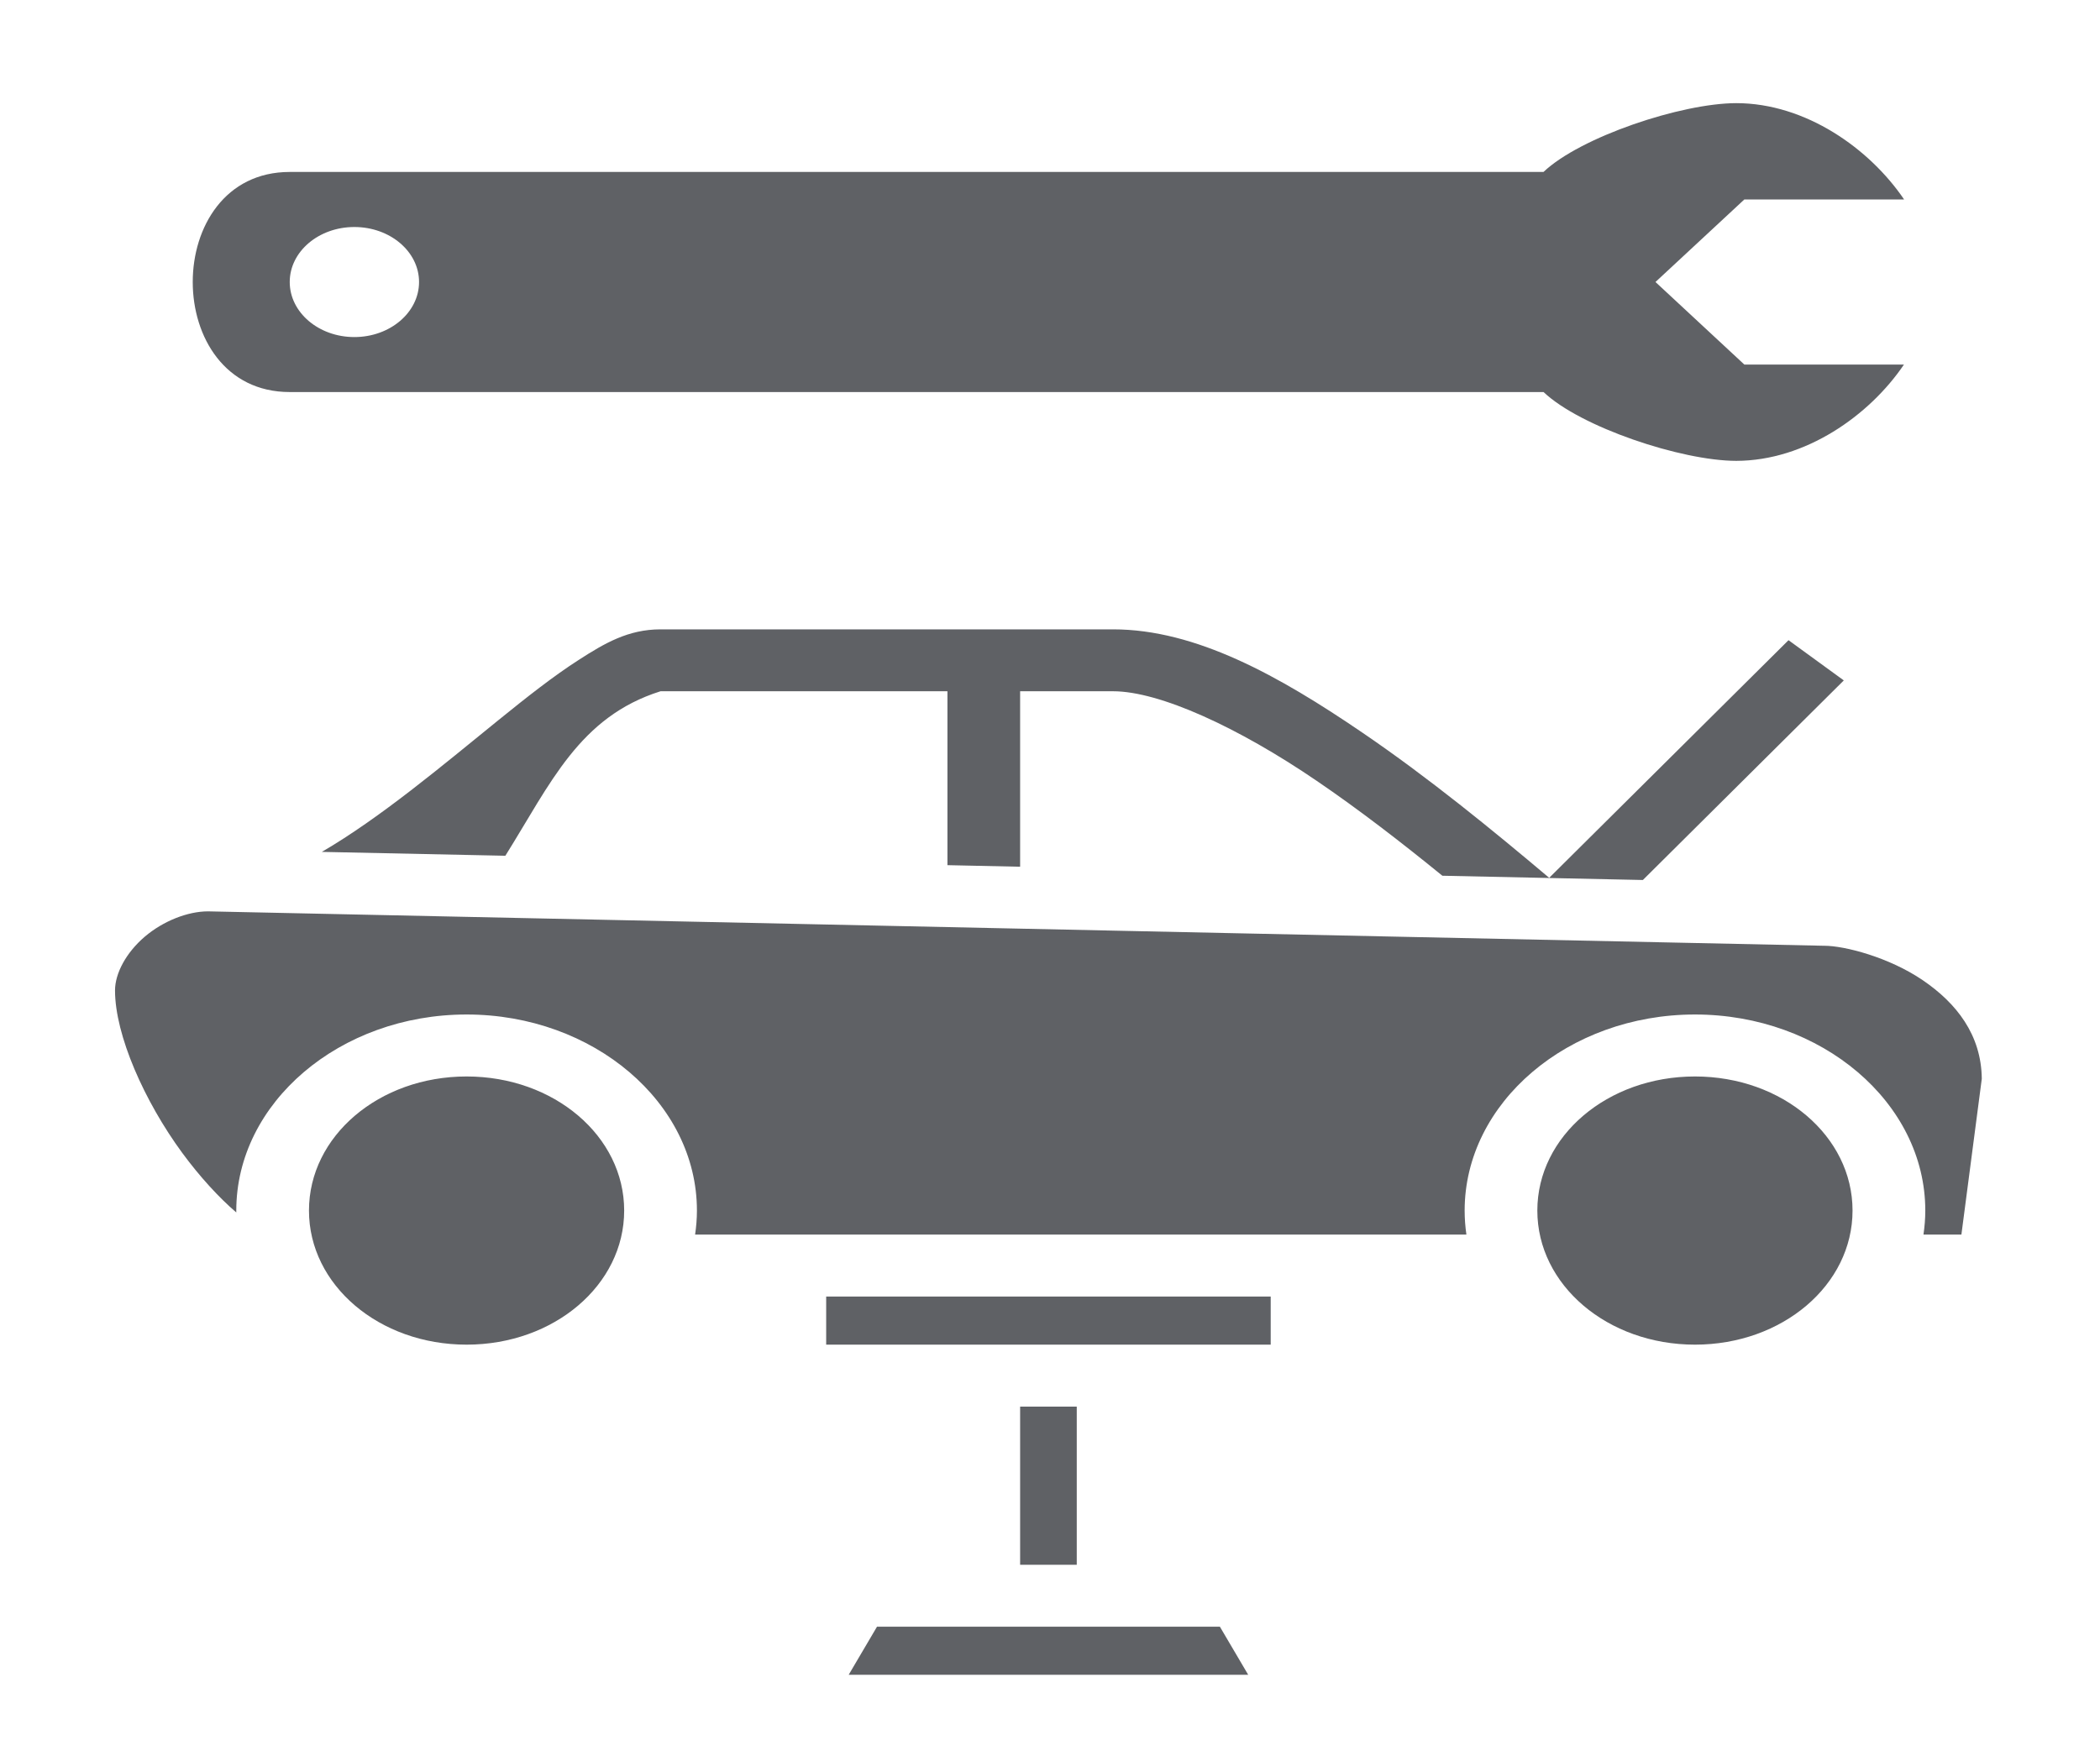 <svg width="31" height="26" viewBox="0 0 31 26" fill="none" xmlns="http://www.w3.org/2000/svg">
<path d="M25.631 1.523C24.818 1.524 23.328 2.023 22.785 2.539H4.277C2.368 2.539 2.368 5.789 4.277 5.789H22.786C23.328 6.305 24.818 6.804 25.631 6.805C26.652 6.803 27.596 6.136 28.106 5.383H25.75L24.438 4.164L25.75 2.945H28.108C27.597 2.192 26.653 1.524 25.631 1.523ZM5.231 3.352C5.758 3.352 6.186 3.715 6.186 4.164C6.186 4.613 5.758 4.977 5.231 4.977C4.704 4.977 4.277 4.613 4.277 4.164C4.277 3.715 4.704 3.352 5.231 3.352ZM9.751 9.293C9.274 9.293 8.926 9.498 8.548 9.741C8.17 9.983 7.774 10.296 7.352 10.638C6.532 11.303 5.617 12.074 4.751 12.579L7.46 12.636C8.126 11.572 8.55 10.585 9.751 10.207H13.986V12.775L15.059 12.798V10.207H16.431C17.117 10.207 18.277 10.739 19.436 11.529C20.062 11.955 20.693 12.443 21.292 12.931L24.252 12.994L27.218 10.047L26.402 9.453L22.869 12.962C22.037 12.26 21.083 11.479 20.107 10.815C18.88 9.979 17.654 9.293 16.431 9.293H9.751ZM3.069 13.457C2.771 13.458 2.411 13.598 2.137 13.831C1.864 14.064 1.698 14.371 1.698 14.625C1.698 15.285 2.132 16.263 2.69 17.023C2.95 17.377 3.235 17.686 3.488 17.903C3.488 17.893 3.488 17.884 3.488 17.875C3.488 16.282 5.016 14.98 6.888 14.98C8.759 14.98 10.288 16.282 10.288 17.875C10.288 17.995 10.278 18.114 10.261 18.23H21.647C21.63 18.113 21.621 17.994 21.621 17.875C21.621 16.282 23.149 14.98 25.021 14.98C26.892 14.98 28.421 16.282 28.421 17.875C28.421 17.995 28.411 18.114 28.394 18.23H28.954L29.255 15.929C29.248 15.278 28.88 14.812 28.384 14.474C27.883 14.133 27.228 13.965 26.93 13.965H26.923L3.069 13.457ZM6.888 15.895C5.596 15.895 4.561 16.776 4.561 17.875C4.561 18.974 5.596 19.855 6.888 19.855C8.179 19.855 9.214 18.974 9.214 17.875C9.214 16.776 8.179 15.895 6.888 15.895ZM25.021 15.895C23.73 15.895 22.694 16.776 22.694 17.875C22.694 18.974 23.73 19.855 25.021 19.855C26.312 19.855 27.347 18.974 27.347 17.875C27.347 16.776 26.312 15.895 25.021 15.895ZM12.196 19.145V19.855H18.758V19.145H12.196ZM15.059 20.77V23.105H15.895V20.77H15.059ZM12.946 24.02L12.528 24.73H18.426L18.008 24.02H12.946Z" fill="#5F6165"/>
</svg>
